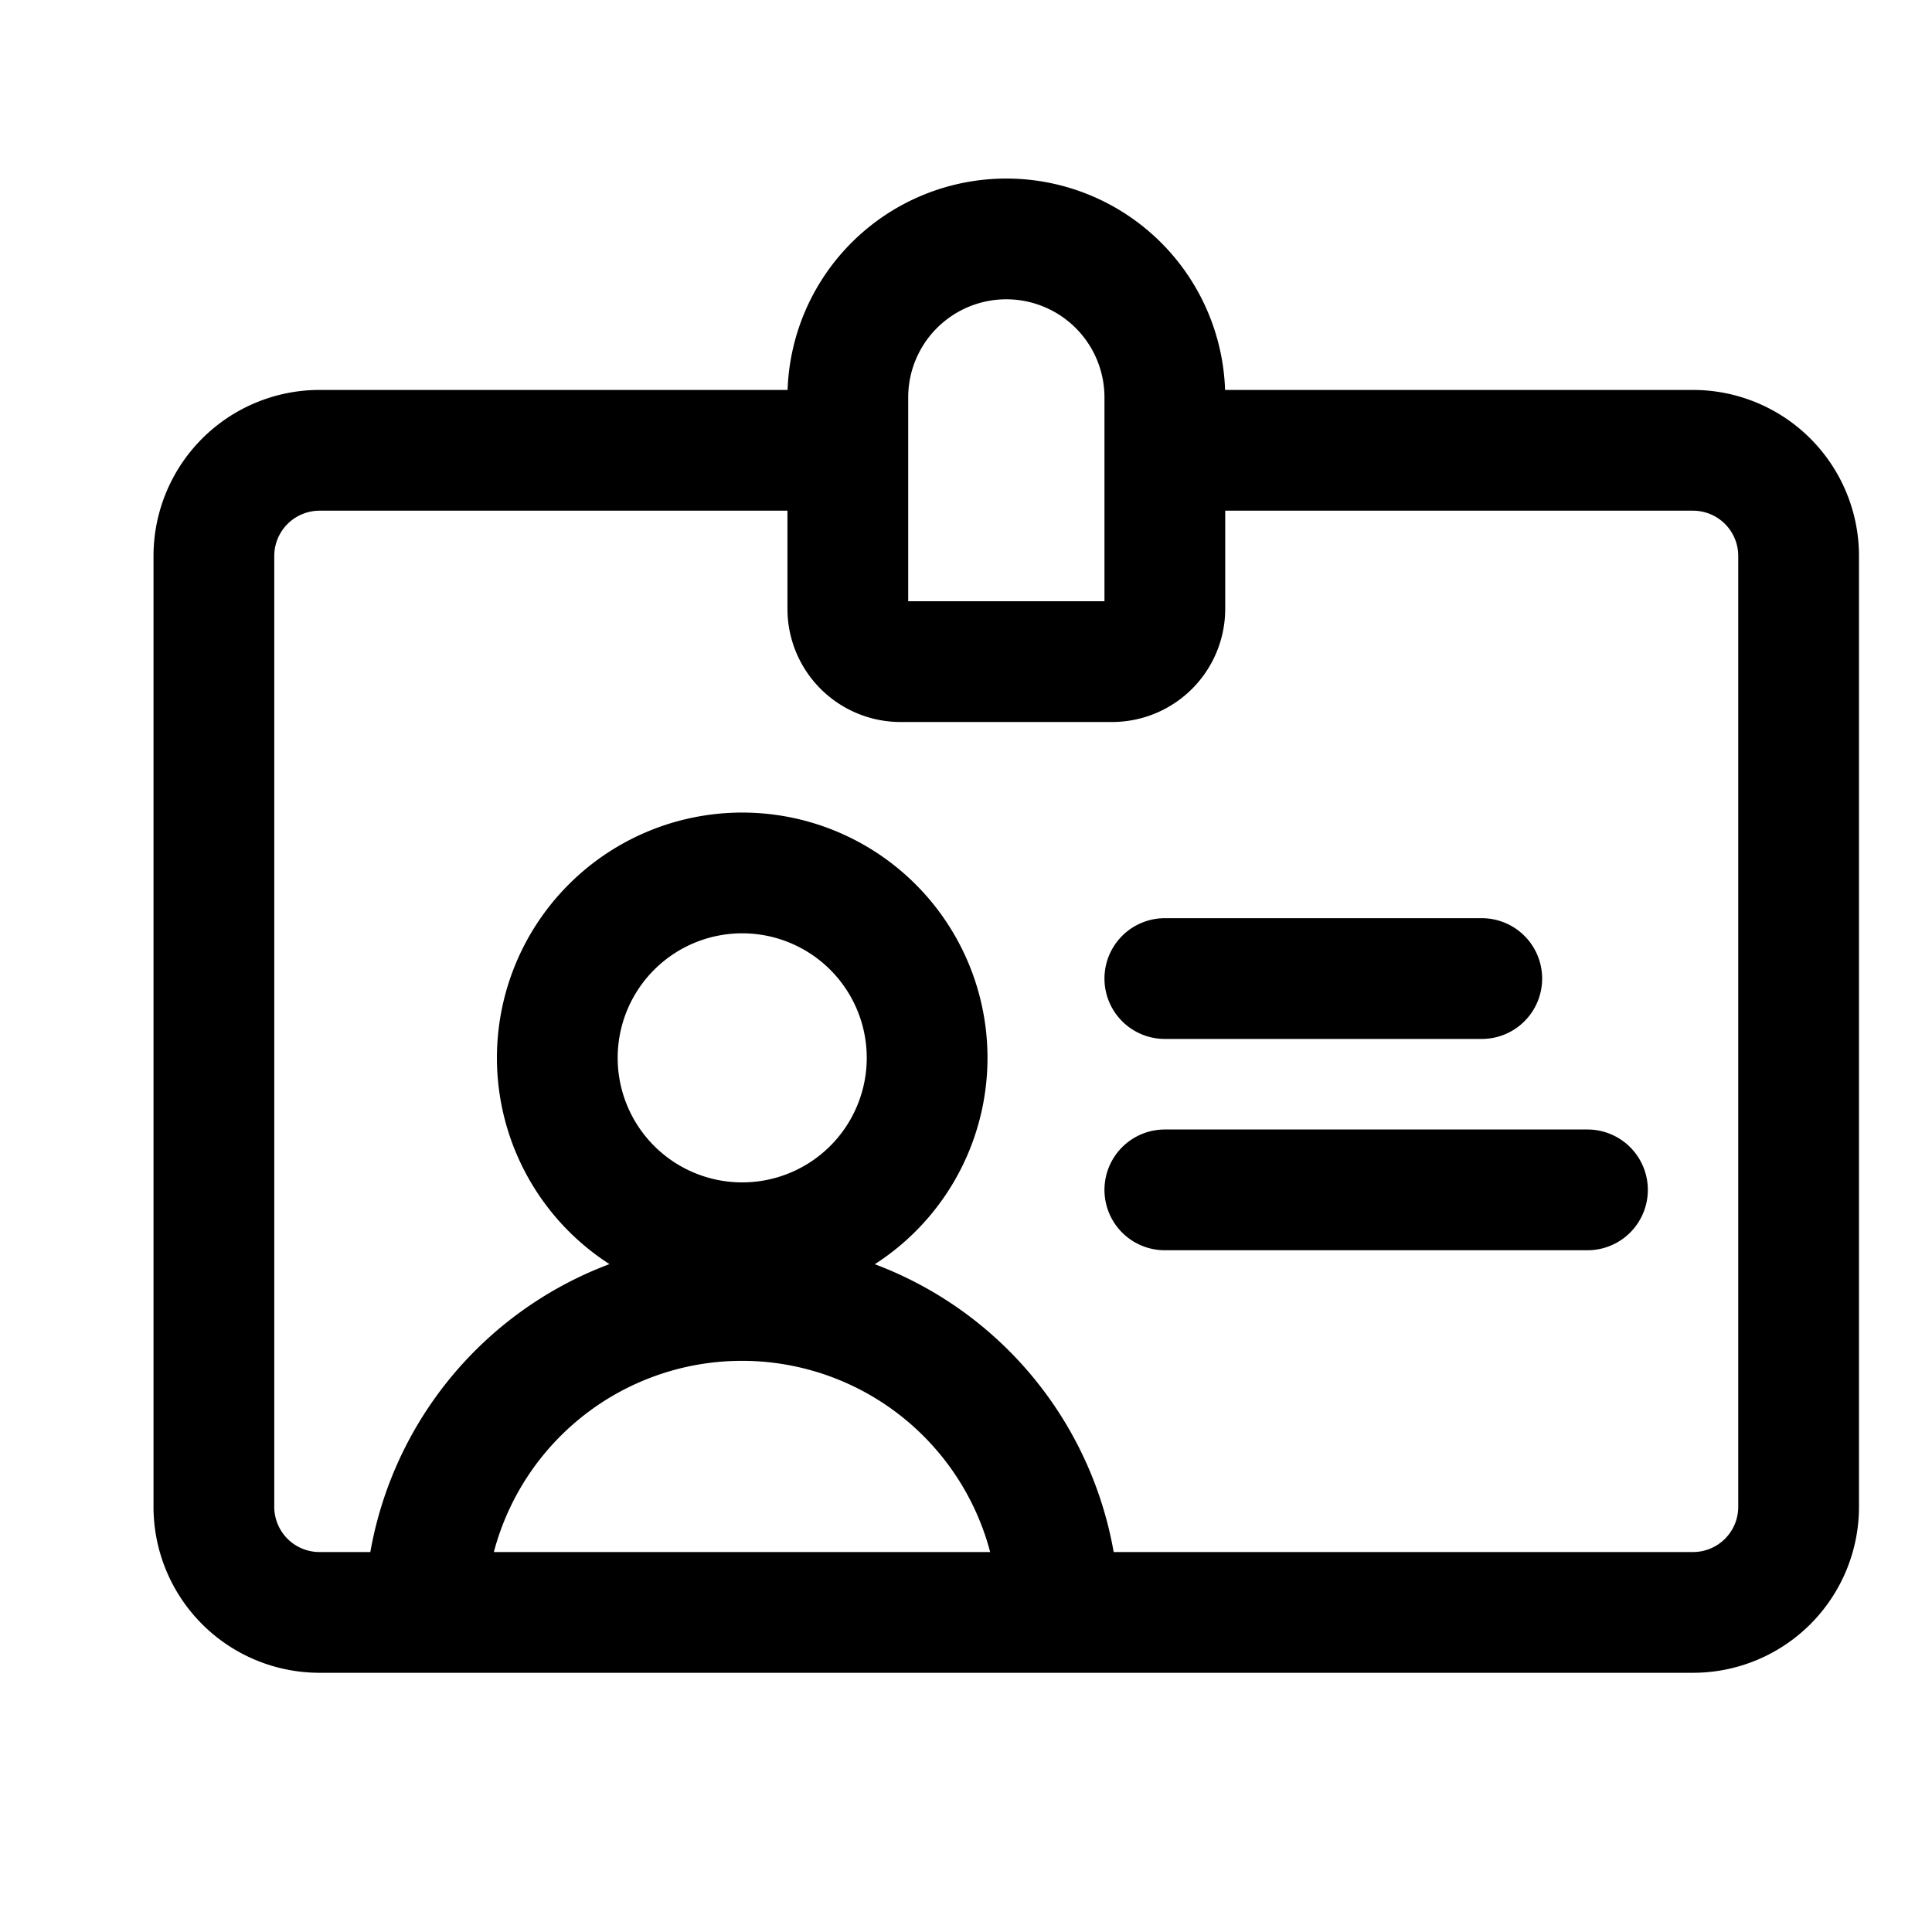 <svg xmlns="http://www.w3.org/2000/svg" width="24" height="24" fill="none" viewBox="0 0 24 24"><path stroke="#000" stroke-linecap="round" stroke-linejoin="round" stroke-width="1.5" d="M10.531 5.594H3.97a1.313 1.313 0 0 0-1.313 1.312V18.72a1.312 1.312 0 0 0 1.313 1.31h17.06a1.312 1.312 0 0 0 1.313-1.312V6.906a1.312 1.312 0 0 0-1.313-1.312h-6.56m0 6.562h3.937m-3.937 2.625h5.25m-5.25-9.844a1.969 1.969 0 0 0-3.938 0v2.625a.656.656 0 0 0 .656.657h2.626a.656.656 0 0 0 .656-.656V4.938Zm-2.953 8.204a2.297 2.297 0 1 1-4.594 0 2.297 2.297 0 0 1 4.594 0ZM5.28 20.03a3.938 3.938 0 0 1 7.875 0H5.281Z"/></svg>
